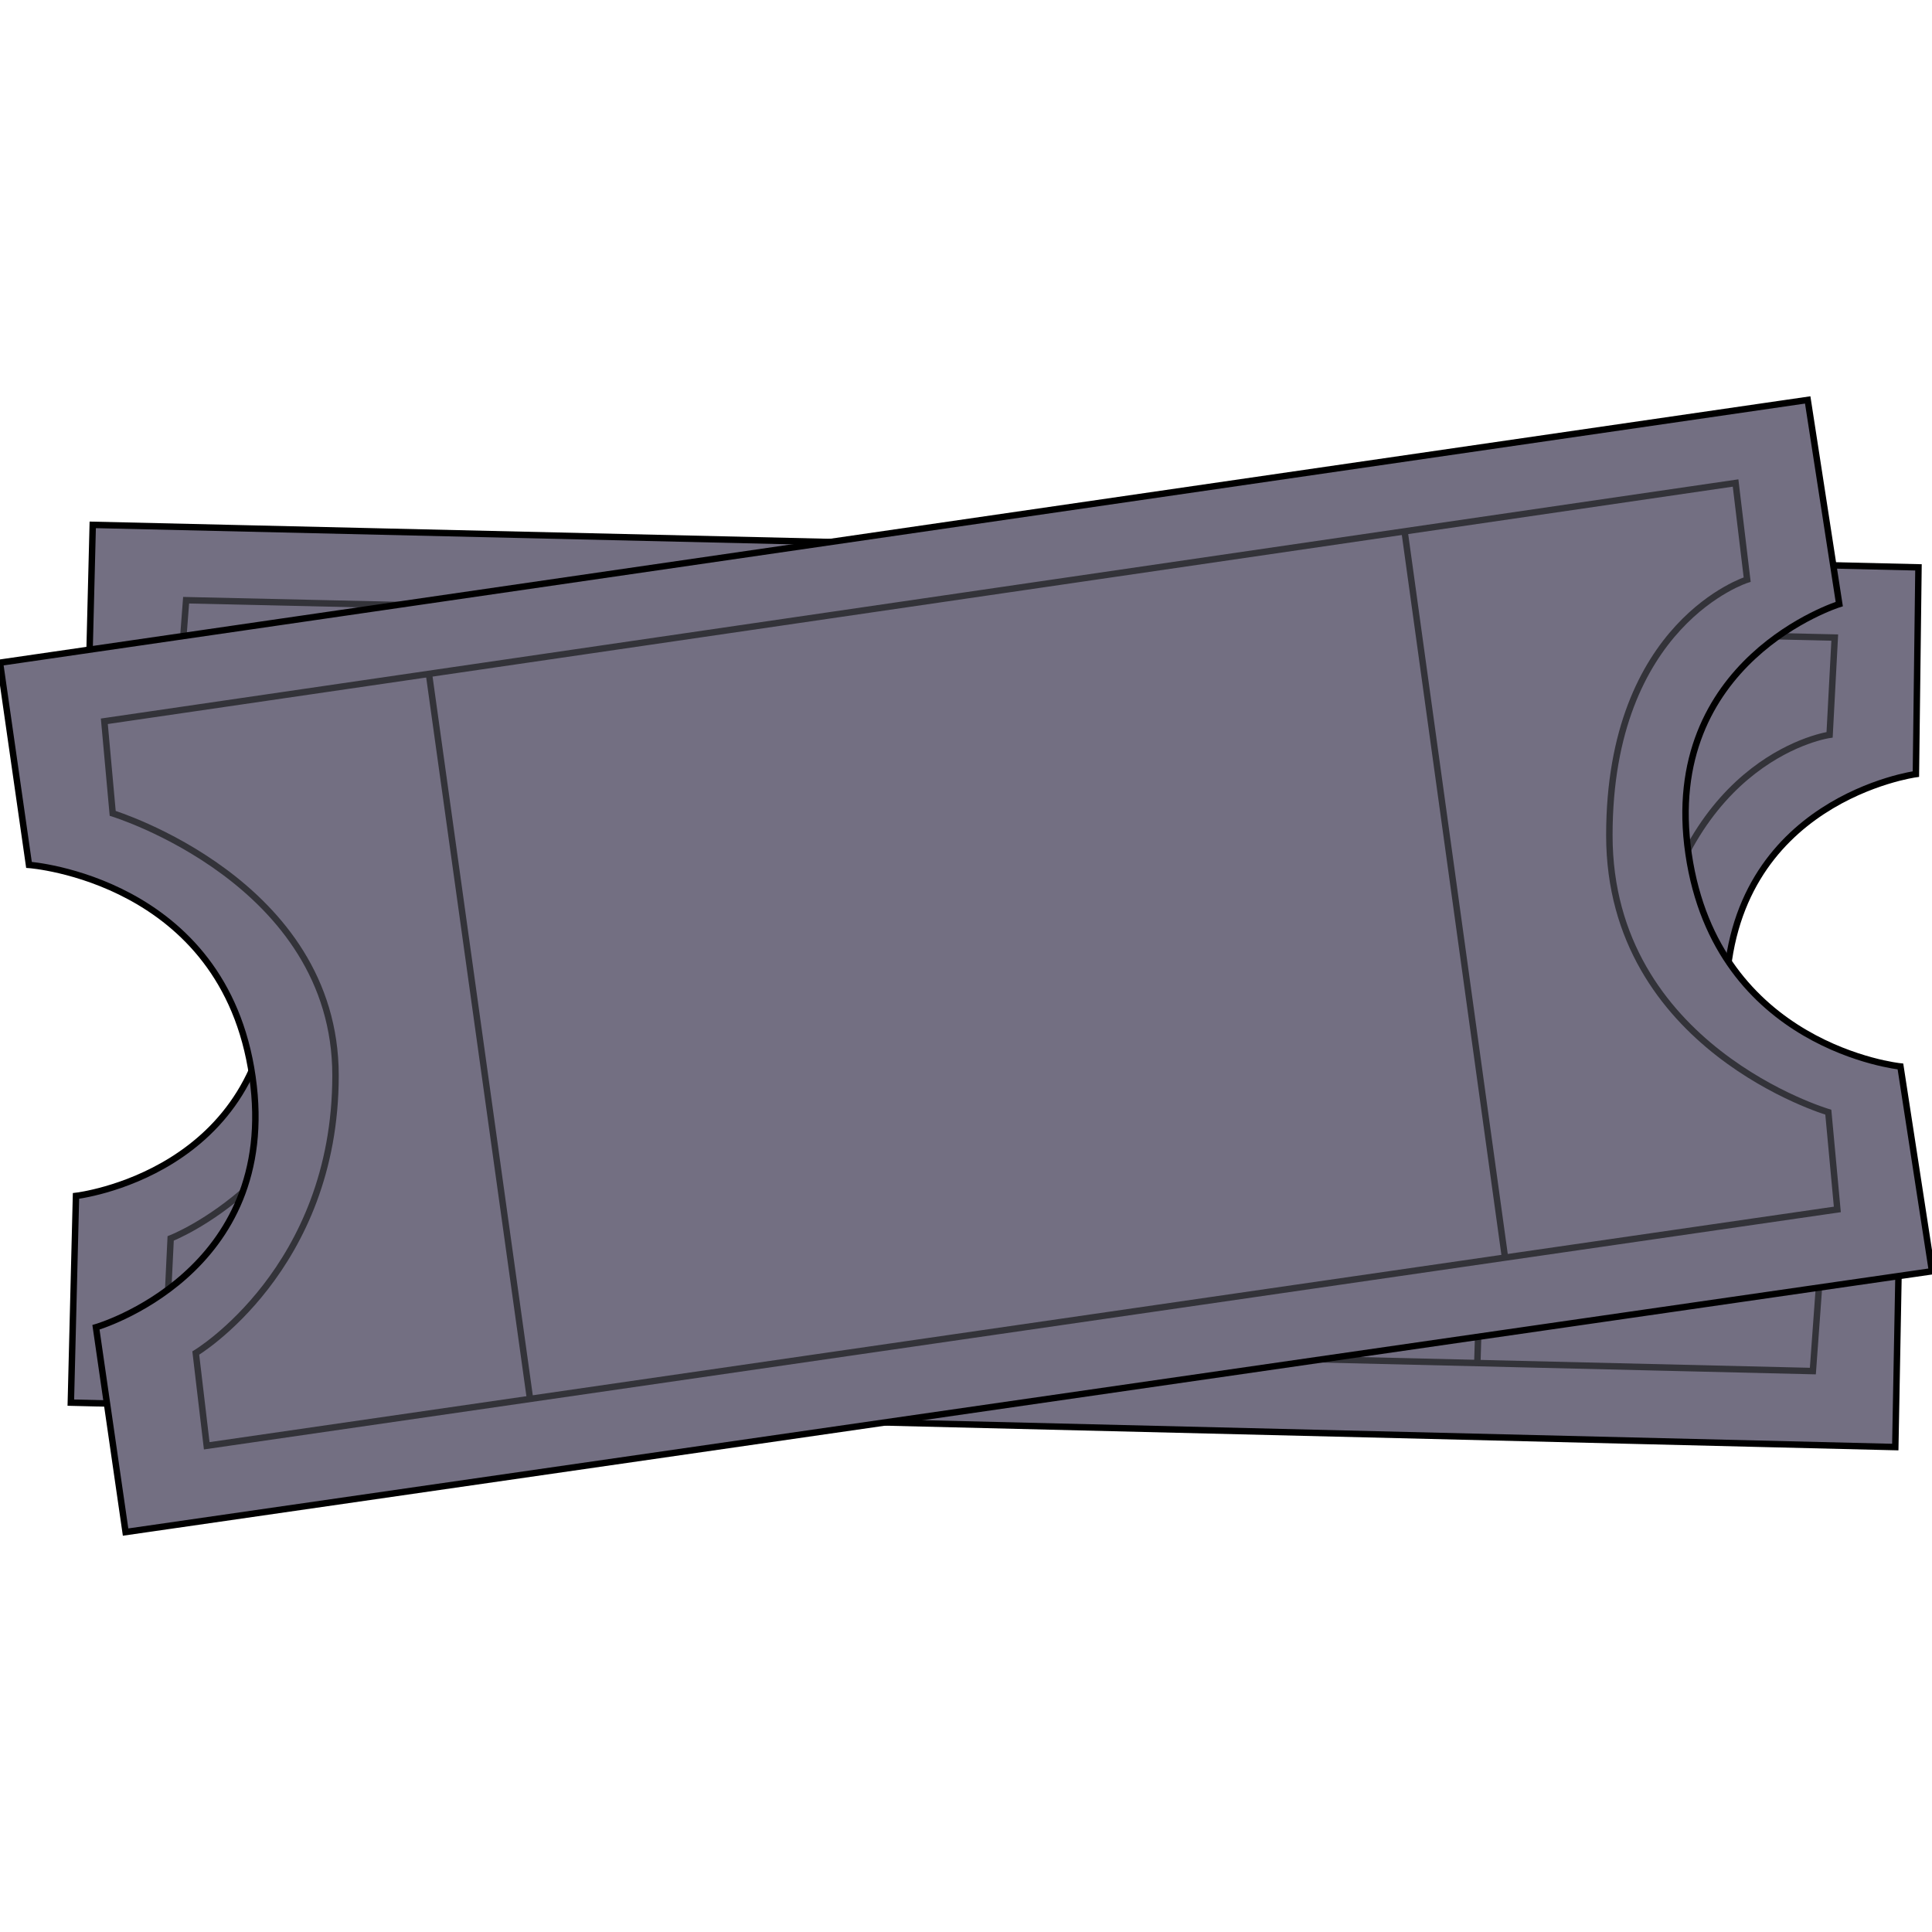 <?xml-stylesheet type="text/css" href="../css/main-06.css"?>
<svg id="tickets-svg" xmlns="http://www.w3.org/2000/svg" viewBox="0 0 300 300" onclick="window.open('http://www.ticketmaster.com/event/0F004C7FF36C9F07');">
<style type="text/css">
<![CDATA[
	.st0{fill:#736F82;stroke:#000000;stroke-miterlimit:10;}
	.st1{fill:none;stroke:#333339;stroke-miterlimit:10;}
]]>
</style>
<g id="bottom-ticket">
	<path id="main-shape" class="st0" d="M294.9,192.6c0,0-27.6-7.6-26.9-38.1c0.7-30.4,29.5-34.3,29.5-34.3l0.4-32.1L14.4,81.5
		l-0.8,31.7c0,0,29.5,7.3,28.7,38.2c-0.8,30.9-30.5,34.3-30.5,34.3l-0.8,32.1l283.3,6.9L294.9,192.6z"/>
	<g id="inside-border_copy">
		<path class="st1" d="M281.5,212.9l1.1-15.1c0,0-31.9-15.5-26.3-48.1c5.5-32.5,27.8-35.6,27.8-35.6l0.8-15.1l-256-5.8l-1.1,14.4
			c0,0,32.3,16.2,27.3,45.9c-5,29.7-28.6,38.8-28.6,38.8l-0.7,14.5L281.5,212.9z"/>
		<line class="st1" x1="79.8" y1="94.3" x2="76.5" y2="208"/>
		<line class="st1" x1="232.9" y1="97.8" x2="229.4" y2="211.6"/>
	</g>
</g>
<g id="top-ticket">
	<path id="main-shape" class="st0" d="M295.1,165.6c0,0-28.5-2.9-32.9-33c-4.4-30.1,23.4-38.8,23.4-38.8l-4.9-31.7L0,102.9l4.5,31.4
		c0,0,30.3,2.2,34.7,32.9c4.4,30.6-24.3,38.9-24.3,38.9l4.6,31.8L300,197.4L295.1,165.6z"/>
	<g id="inside-border">
		<path class="st1" d="M285.3,187.8l-1.4-15.1c0,0-34-10-34-43S271.3,90,271.3,90l-1.8-15L16.2,112l1.3,14.3
			c0,0,34.6,10.6,34.6,40.7s-21.7,43.1-21.7,43.1l1.7,14.4L285.3,187.8z"/>
		<line class="st1" x1="66.6" y1="104.6" x2="82.3" y2="217.2"/>
		<line class="st1" x1="218.1" y1="82.5" x2="233.7" y2="195.3"/>
	</g>
</g>
</svg>
